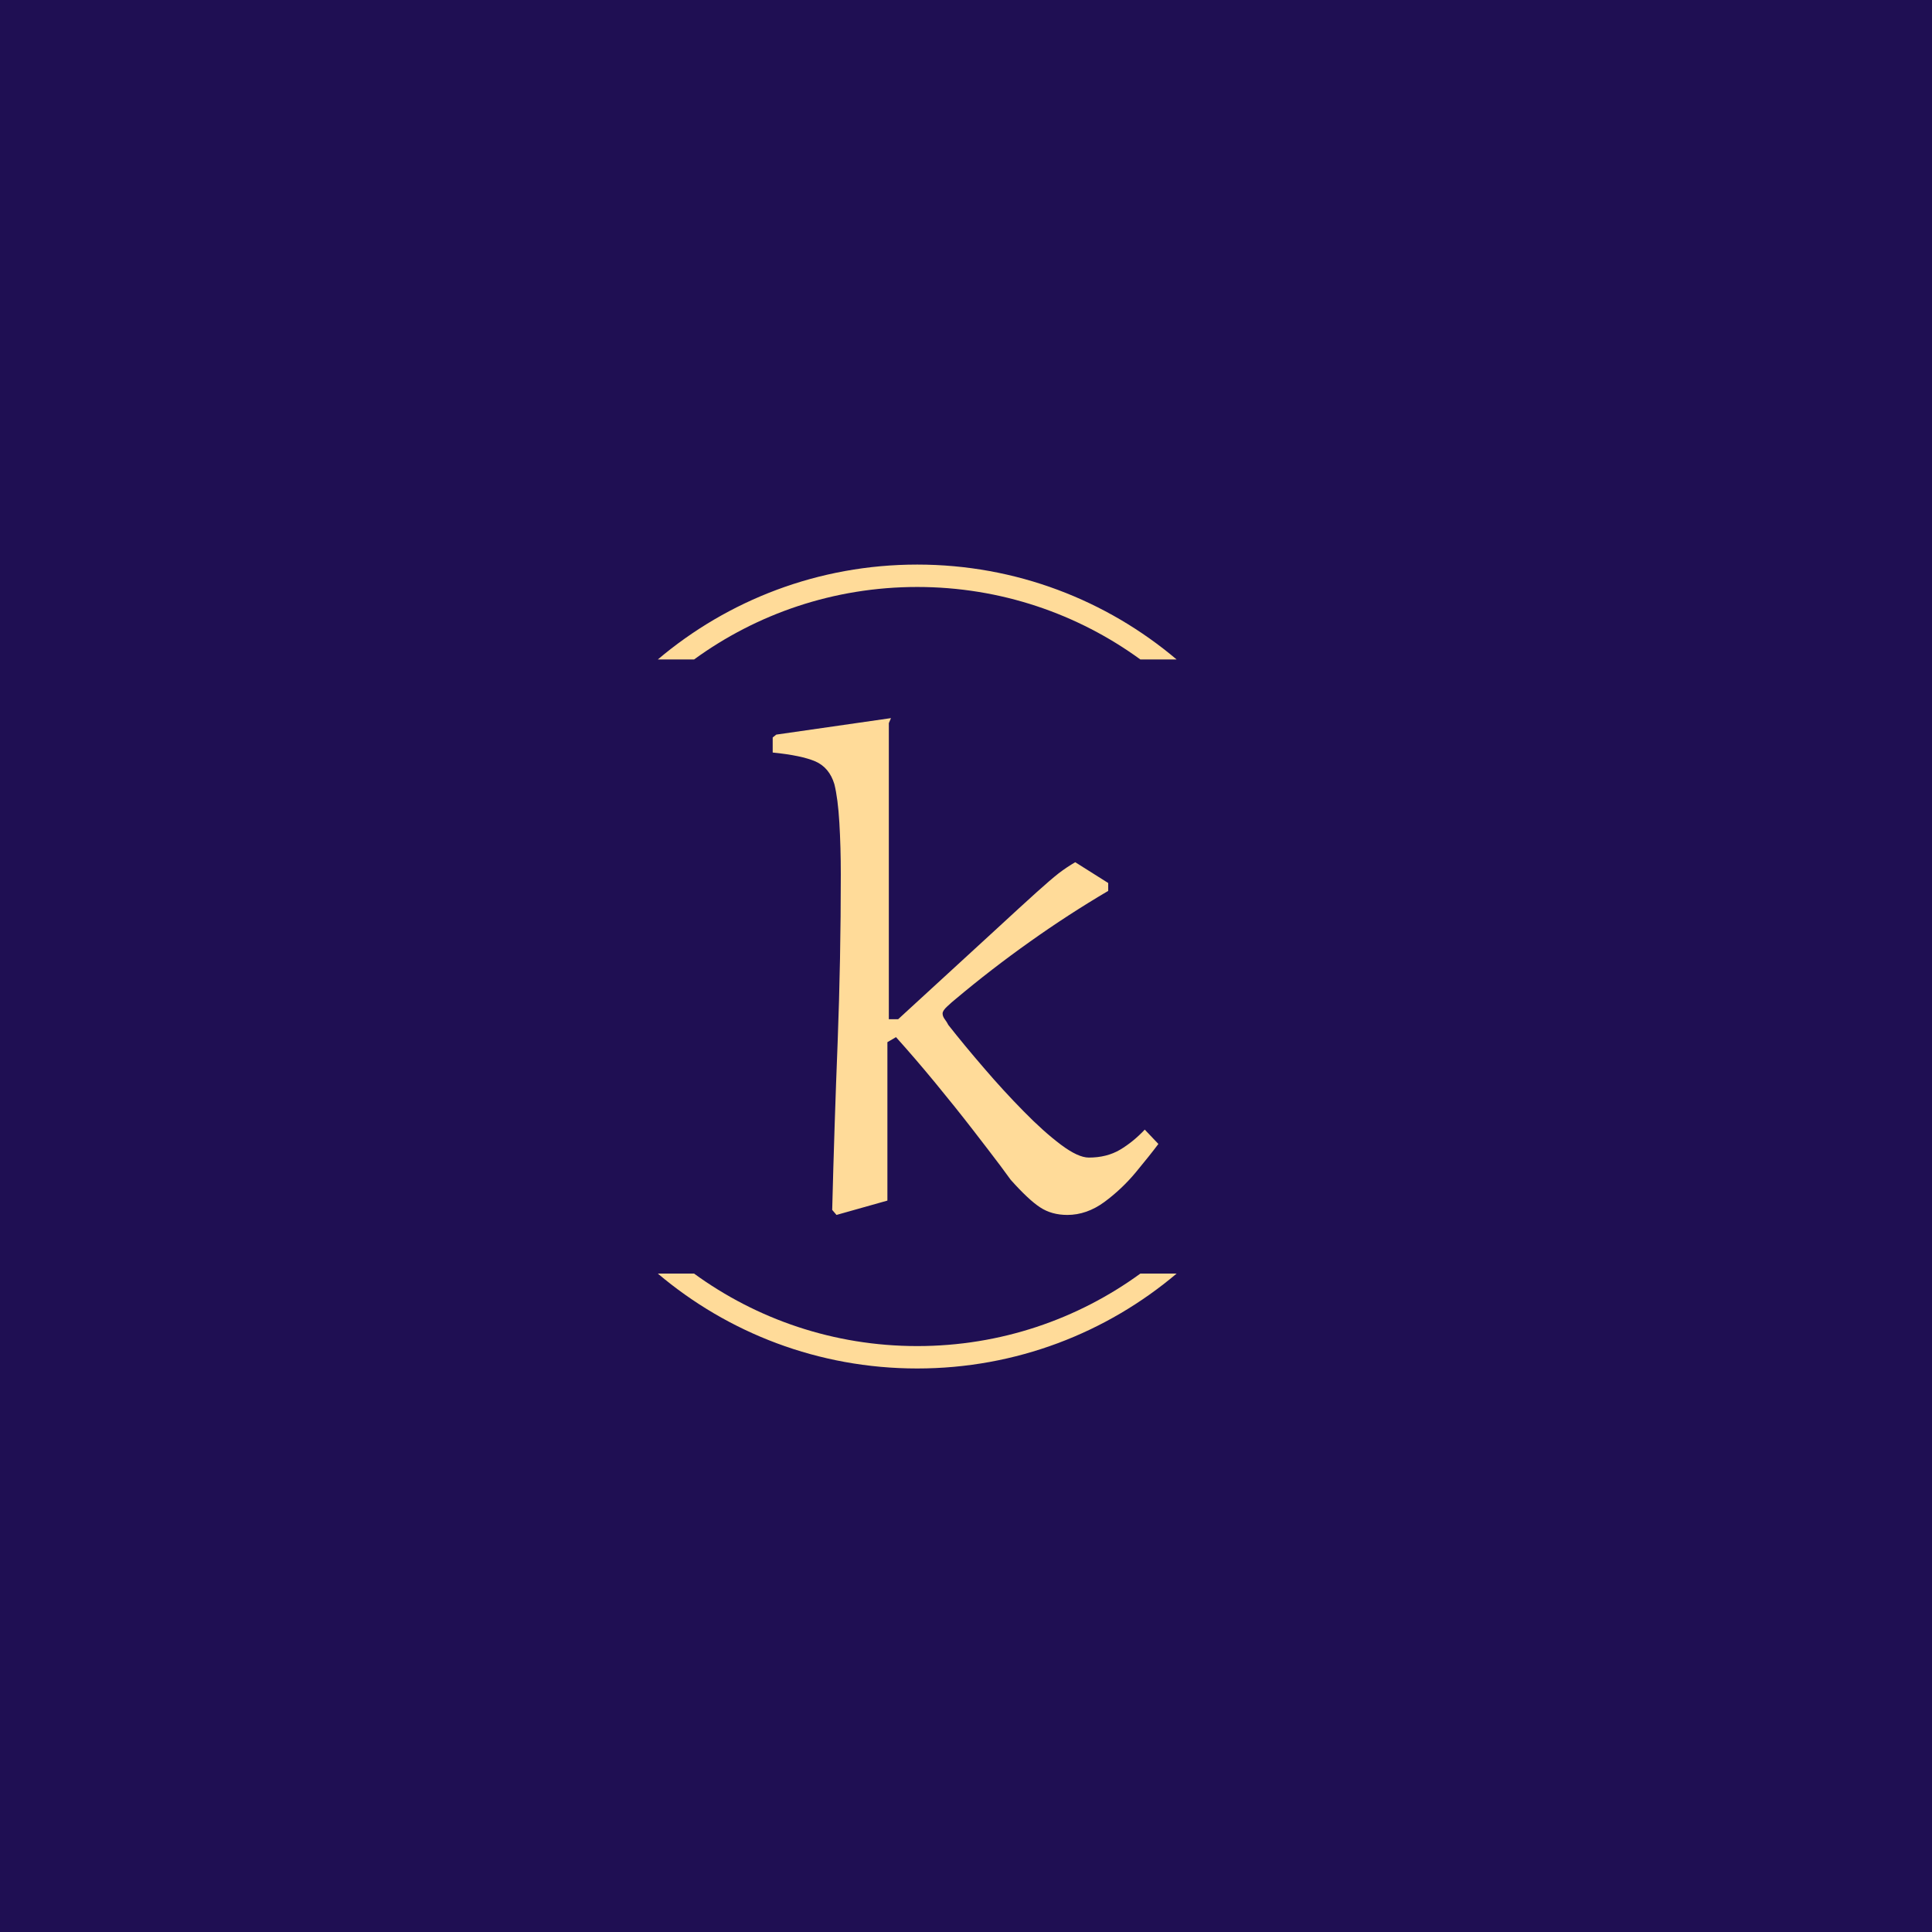 <svg xmlns="http://www.w3.org/2000/svg" version="1.1" xmlns:xlink="http://www.w3.org/1999/xlink" xmlns:svgjs="http://svgjs.dev/svgjs" width="1500" height="1500" viewBox="0 0 1500 1500"><rect width="1500" height="1500" fill="#1f0f53"></rect><g transform="matrix(0.667,0,0,0.667,249.394,438.586)"><svg viewBox="0 0 396 247" data-background-color="#1f0f53" preserveAspectRatio="xMidYMid meet" height="935" width="1500" xmlns="http://www.w3.org/2000/svg" xmlns:xlink="http://www.w3.org/1999/xlink"><g id="tight-bounds" transform="matrix(1,0,0,1,0.24,-0.1)"><svg viewBox="0 0 395.52 247.2" height="247.2" width="395.52"><g><svg></svg></g><g><svg viewBox="0 0 395.52 247.2" height="247.2" width="395.52"><g transform="matrix(1,0,0,1,138.46,47.215)"><svg viewBox="0 0 118.6 152.77" height="152.77" width="118.6"><g><svg viewBox="0 0 118.6 152.77" height="152.77" width="118.6"><g><svg viewBox="0 0 118.6 152.77" height="152.77" width="118.6"><g><svg viewBox="0 0 118.6 152.77" height="152.77" width="118.6"><g id="textblocktransform"><svg viewBox="0 0 118.6 152.77" height="152.77" width="118.6" id="textblock"><g><svg viewBox="0 0 118.6 152.77" height="152.77" width="118.6"><g transform="matrix(1,0,0,1,0,0)"><svg width="118.6" viewBox="-0.4 -34.3 26.9 34.65" height="152.77" data-palette-color="#ffdb99"><path d="M7.7-13.3L8.35-13.3 15.05-19.45Q17-21.25 18-22.15 19-23.05 19.55-23.48 20.1-23.9 20.7-24.25L20.7-24.25 23-22.8 23-22.25Q20.2-20.6 17.53-18.7 14.85-16.8 12.35-14.7L12.35-14.7Q12.1-14.5 11.78-14.2 11.45-13.9 11.45-13.7L11.45-13.7Q11.45-13.5 11.6-13.3 11.75-13.1 11.85-12.9L11.85-12.9Q12.95-11.5 14.33-9.9 15.7-8.3 17.1-6.88 18.5-5.45 19.7-4.55 20.9-3.65 21.65-3.65L21.65-3.65Q22.9-3.65 23.83-4.2 24.75-4.75 25.55-5.6L25.55-5.6 26.5-4.6Q25.9-3.8 24.93-2.63 23.95-1.45 22.73-0.55 21.5 0.35 20.15 0.35L20.15 0.35Q19.05 0.35 18.25-0.18 17.45-0.7 16.2-2.1L16.2-2.1Q16.2-2.1 15.48-3.08 14.75-4.05 13.55-5.6 12.35-7.15 10.95-8.85 9.55-10.55 8.2-12.05L8.2-12.05 7.6-11.7 7.6-0.65 4.05 0.35 3.75 0Q3.9-5.9 4.13-11.7 4.35-17.5 4.35-23.4L4.35-23.4Q4.35-25.3 4.25-27 4.15-28.7 3.9-29.7L3.9-29.7Q3.55-30.85 2.58-31.28 1.6-31.7-0.4-31.9L-0.4-31.9-0.4-32.95-0.15-33.15 7.85-34.3 7.7-33.95 7.7-13.3Z" opacity="1" transform="matrix(1,0,0,1,0,0)" fill="#ffdb99" class="wordmark-text-0" data-fill-palette-color="primary" id="text-0"></path></svg></g></svg></g></svg></g></svg></g></svg></g></svg></g></svg></g><g><path d="M182.9 0c30.402 0 58.24 10.976 79.768 29.183l-11.147 0c-19.26-14.022-42.974-22.294-68.621-22.295-25.647 0-49.361 8.272-68.621 22.295l-11.147 0c21.528-18.206 49.366-29.183 79.768-29.183zM182.9 247.2c-30.402 0-58.24-10.976-79.768-29.183l11.147 0c19.26 14.022 42.974 22.294 68.621 22.295 25.647 0 49.361-8.272 68.621-22.295l11.147 0c-21.528 18.206-49.366 29.183-79.768 29.183z" fill="#ffdb99" stroke="transparent" data-fill-palette-color="tertiary"></path></g></svg></g><defs></defs></svg><rect width="395.52" height="247.2" fill="none" stroke="none" visibility="hidden"></rect></g></svg></g></svg>